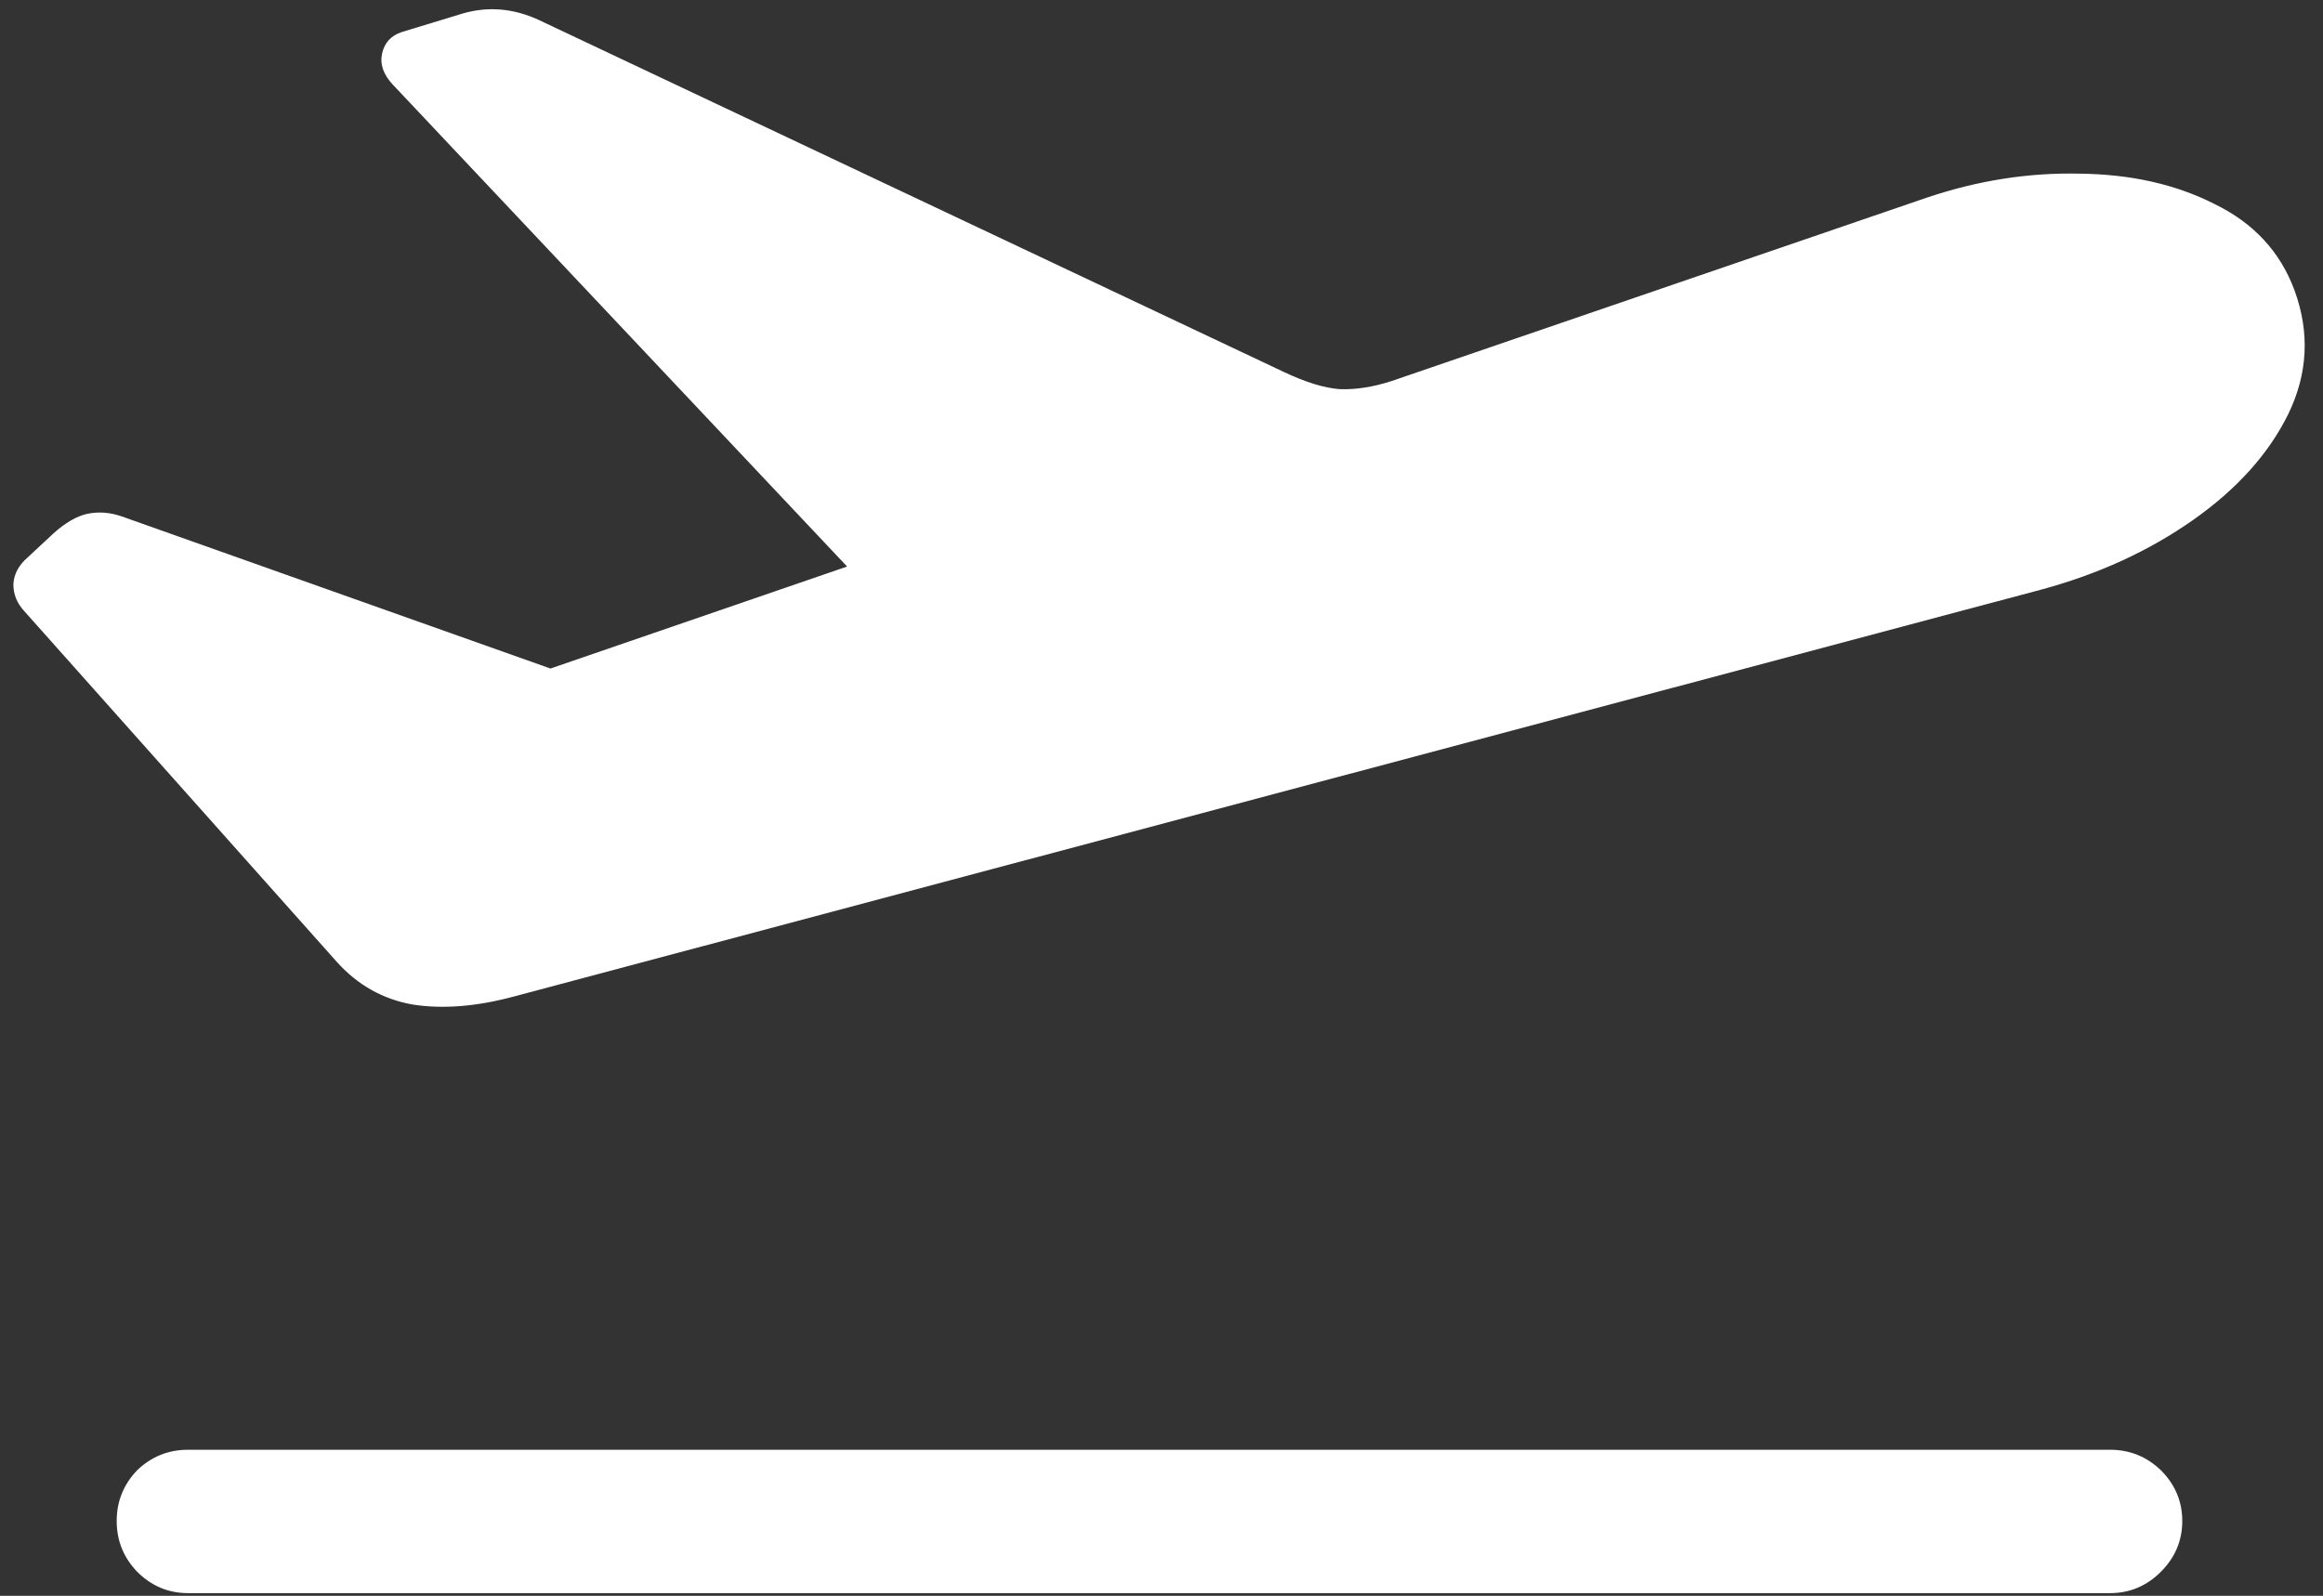 <svg width="163" height="112" viewBox="0 0 163 112" fill="none" xmlns="http://www.w3.org/2000/svg">
<rect x="0" y="0" width="163" height="112" fill="#333333" stroke="none"/>
<path d="M36.062 69.938L143.25 41.375C147.25 40.292 150.792 38.667 153.875 36.5C156.958 34.333 159.188 31.854 160.562 29.062C161.938 26.229 162.083 23.333 161 20.375C160 17.667 158.125 15.646 155.375 14.312C152.667 12.938 149.521 12.229 145.938 12.188C142.354 12.104 138.771 12.667 135.188 13.875L97.625 26.75C96.333 27.167 95.125 27.354 94 27.312C92.917 27.229 91.625 26.833 90.125 26.125L37.75 1.375C36 0.583 34.25 0.438 32.5 0.938L28.188 2.25C27.438 2.5 26.979 3 26.812 3.75C26.646 4.5 26.896 5.229 27.562 5.938L63.375 43.938L64.562 38L32.938 48.875L45.188 49.25L8.562 36.25C7.729 35.958 6.917 35.896 6.125 36.062C5.375 36.229 4.583 36.688 3.75 37.438L1.938 39.125C1.312 39.667 0.979 40.292 0.938 41C0.938 41.708 1.188 42.333 1.688 42.875L23.625 67.5C25.083 69.125 26.854 70.125 28.938 70.5C31.062 70.833 33.438 70.646 36.062 69.938ZM13.188 111.812H148.062C149.438 111.812 150.625 111.312 151.625 110.312C152.625 109.312 153.125 108.125 153.125 106.75C153.125 105.375 152.625 104.188 151.625 103.188C150.625 102.229 149.438 101.75 148.062 101.75H13.188C11.812 101.75 10.625 102.229 9.625 103.188C8.667 104.188 8.188 105.375 8.188 106.75C8.188 108.125 8.667 109.312 9.625 110.312C10.625 111.312 11.812 111.812 13.188 111.812Z" fill="white"/>
</svg>
